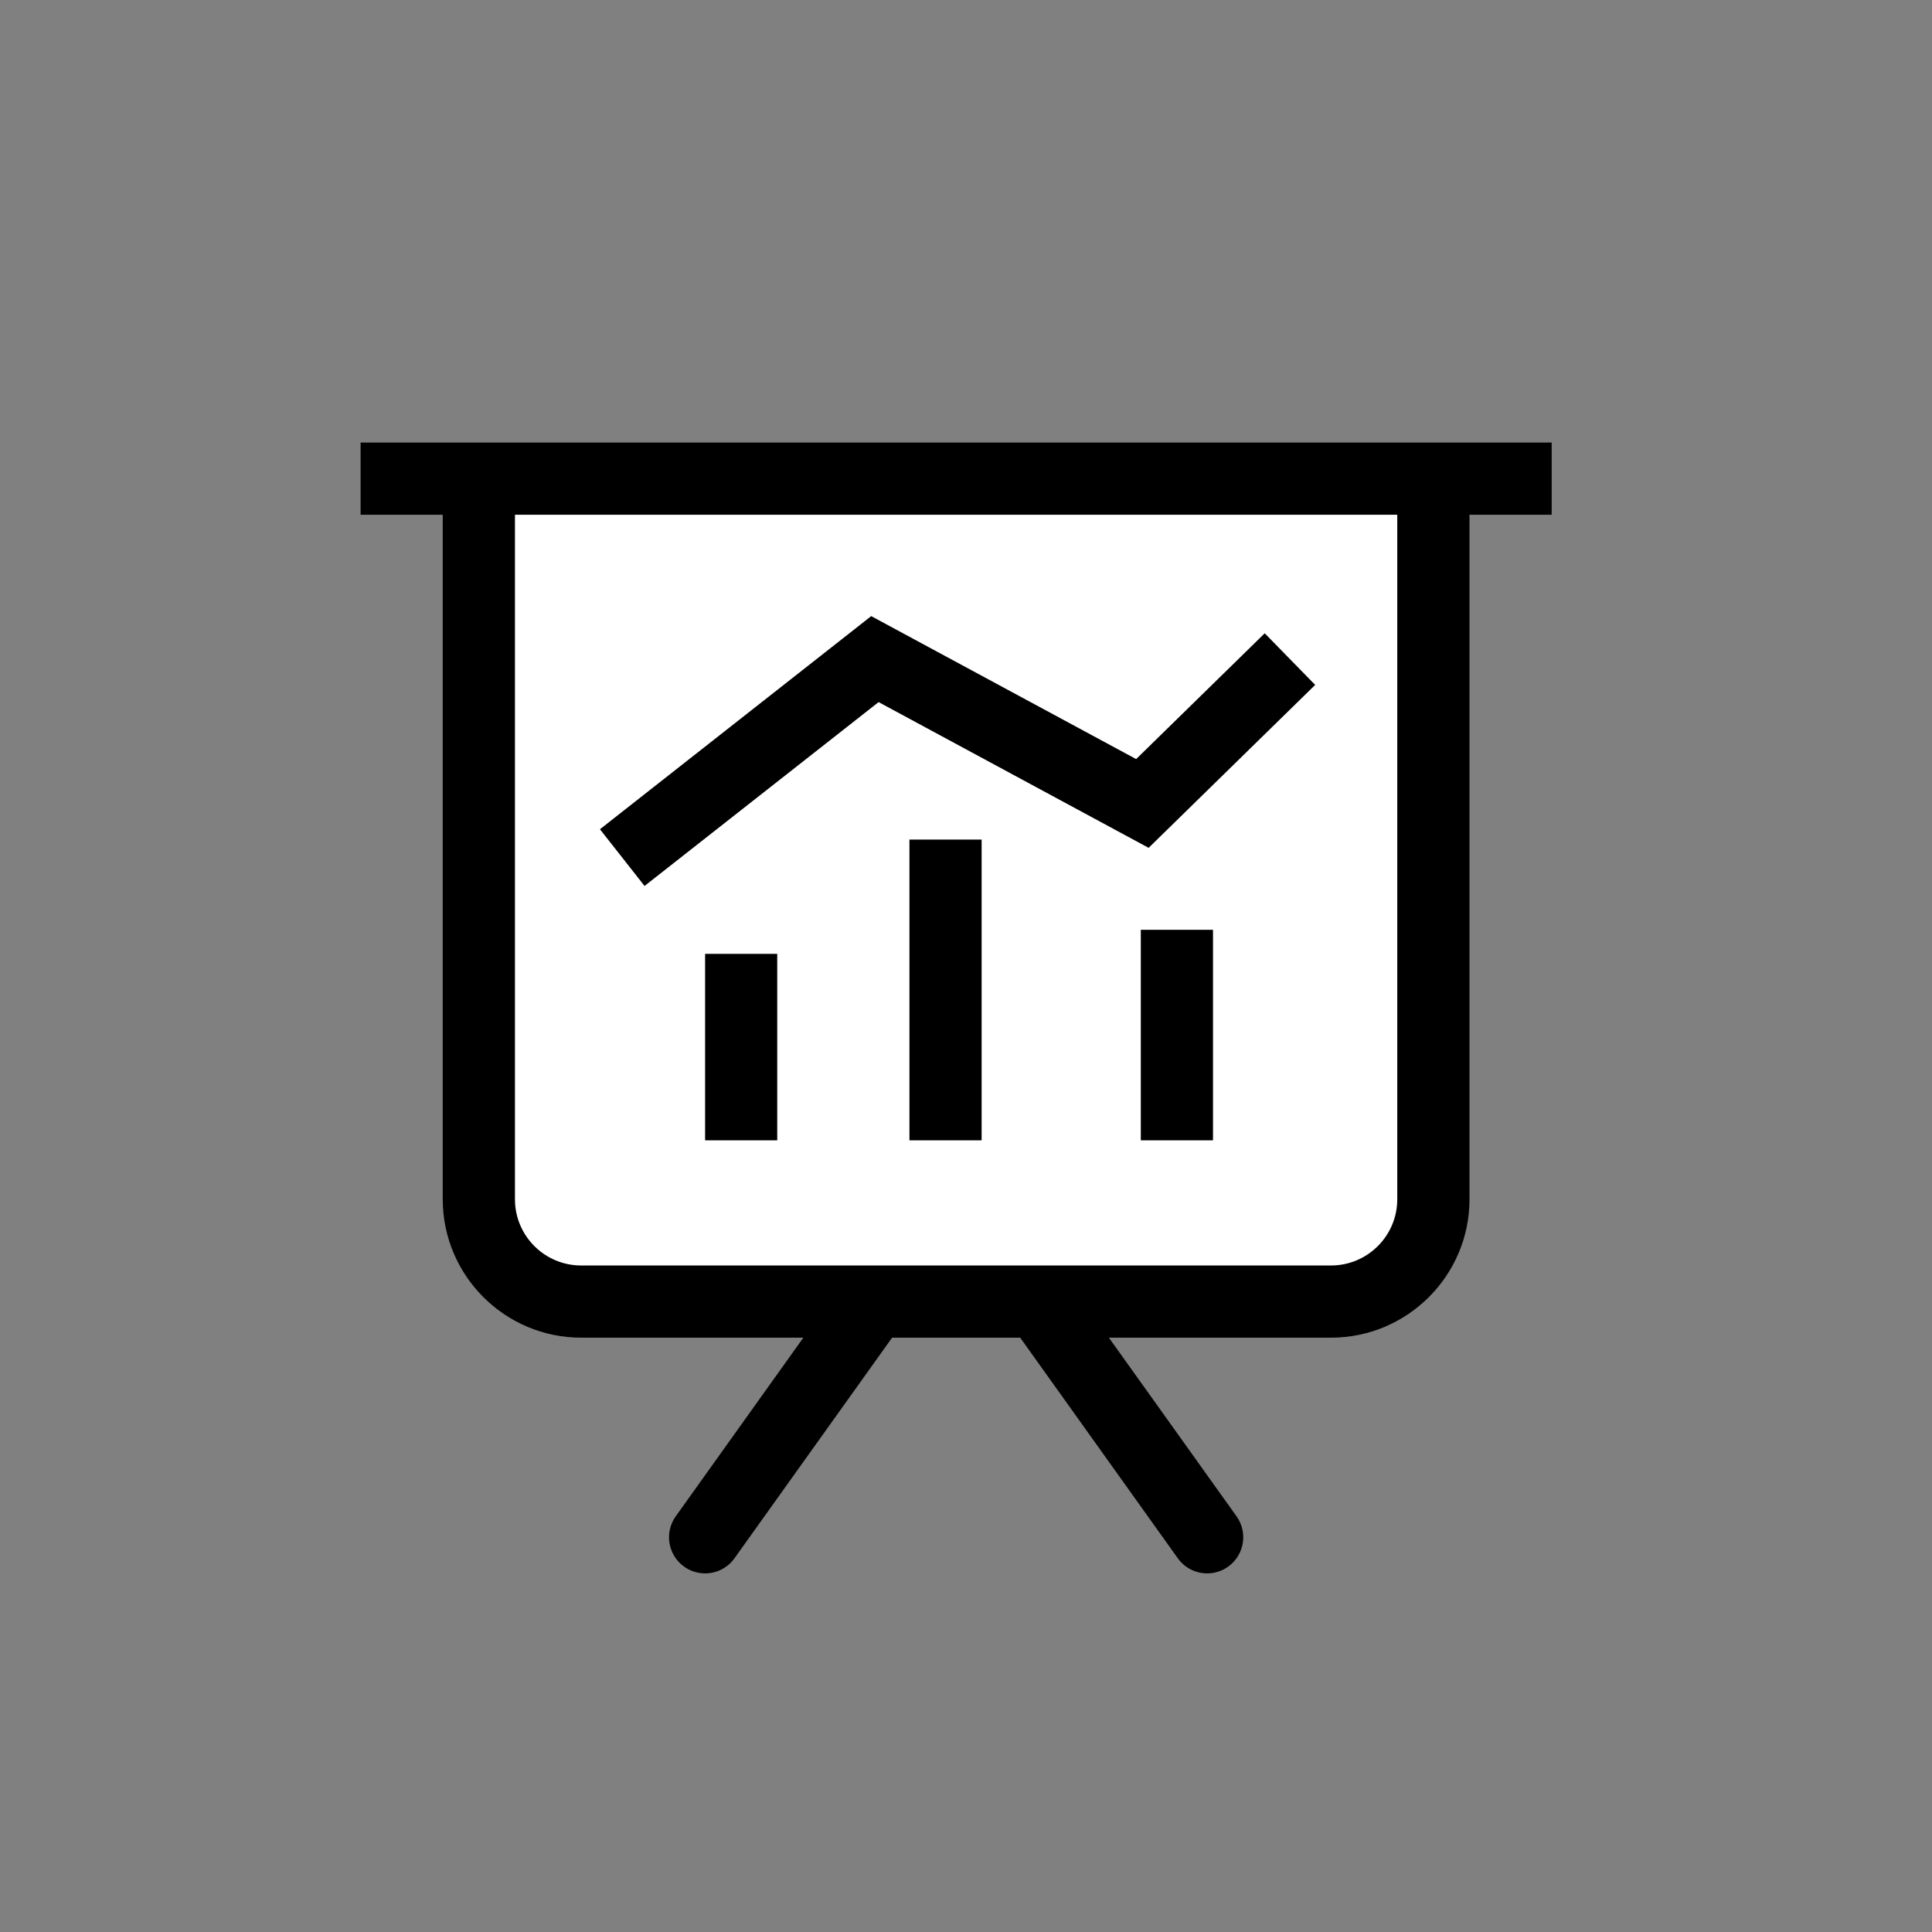 <?xml version="1.0" ?><!DOCTYPE svg  PUBLIC '-//W3C//DTD SVG 1.1//EN'
        'http://www.w3.org/Graphics/SVG/1.1/DTD/svg11.dtd'>
<svg enable-background="new 0 0 91 91" height="91px" id="Layer_1" version="1.1" viewBox="0 0 91 91" width="91px" xml:space="preserve" xmlns="http://www.w3.org/2000/svg" xmlns:xlink="http://www.w3.org/1999/xlink">
    <rect x="0" y="0" width="91" height="91" fill="#808080" stroke="none"/>
    <g>
        <rect fill="#fff" height="38.5" width="42.5" x="23.5" y="22"/>
        <path d="M20.854,56.488c0,3.594,2.926,6.518,6.52,6.518h10.465l-6.01,8.414c-0.547,0.765-0.369,1.826,0.395,2.372   c0.299,0.214,0.645,0.317,0.986,0.317c0.531,0,1.053-0.248,1.385-0.712l7.424-10.392h6.033l7.424,10.392   c0.332,0.464,0.854,0.712,1.385,0.712c0.342,0,0.688-0.104,0.986-0.317c0.764-0.546,0.941-1.607,0.395-2.372l-6.012-8.414h10.465   c3.594,0,6.52-2.924,6.52-6.518V24.246h3.871v-3.4h-3.871H20.854h-3.869v3.4h3.869V56.488z M24.254,24.246h41.559v32.242   c0,1.72-1.4,3.118-3.119,3.118h-35.32c-1.721,0-3.119-1.398-3.119-3.118V24.246z"/>
        <rect height="8.783" width="3.398" x="33.211" y="44.928"/>
        <rect height="14.166" width="3.4" x="42.836" y="39.545"/>
        <rect height="9.916" width="3.4" x="53.734" y="43.795"/>
        <polygon points="41.383,33.07 54.102,39.935 61.947,32.26 59.57,29.829 53.514,35.754 41.035,29.02 28.258,39.059 30.359,41.73     "/>
    </g>
</svg>